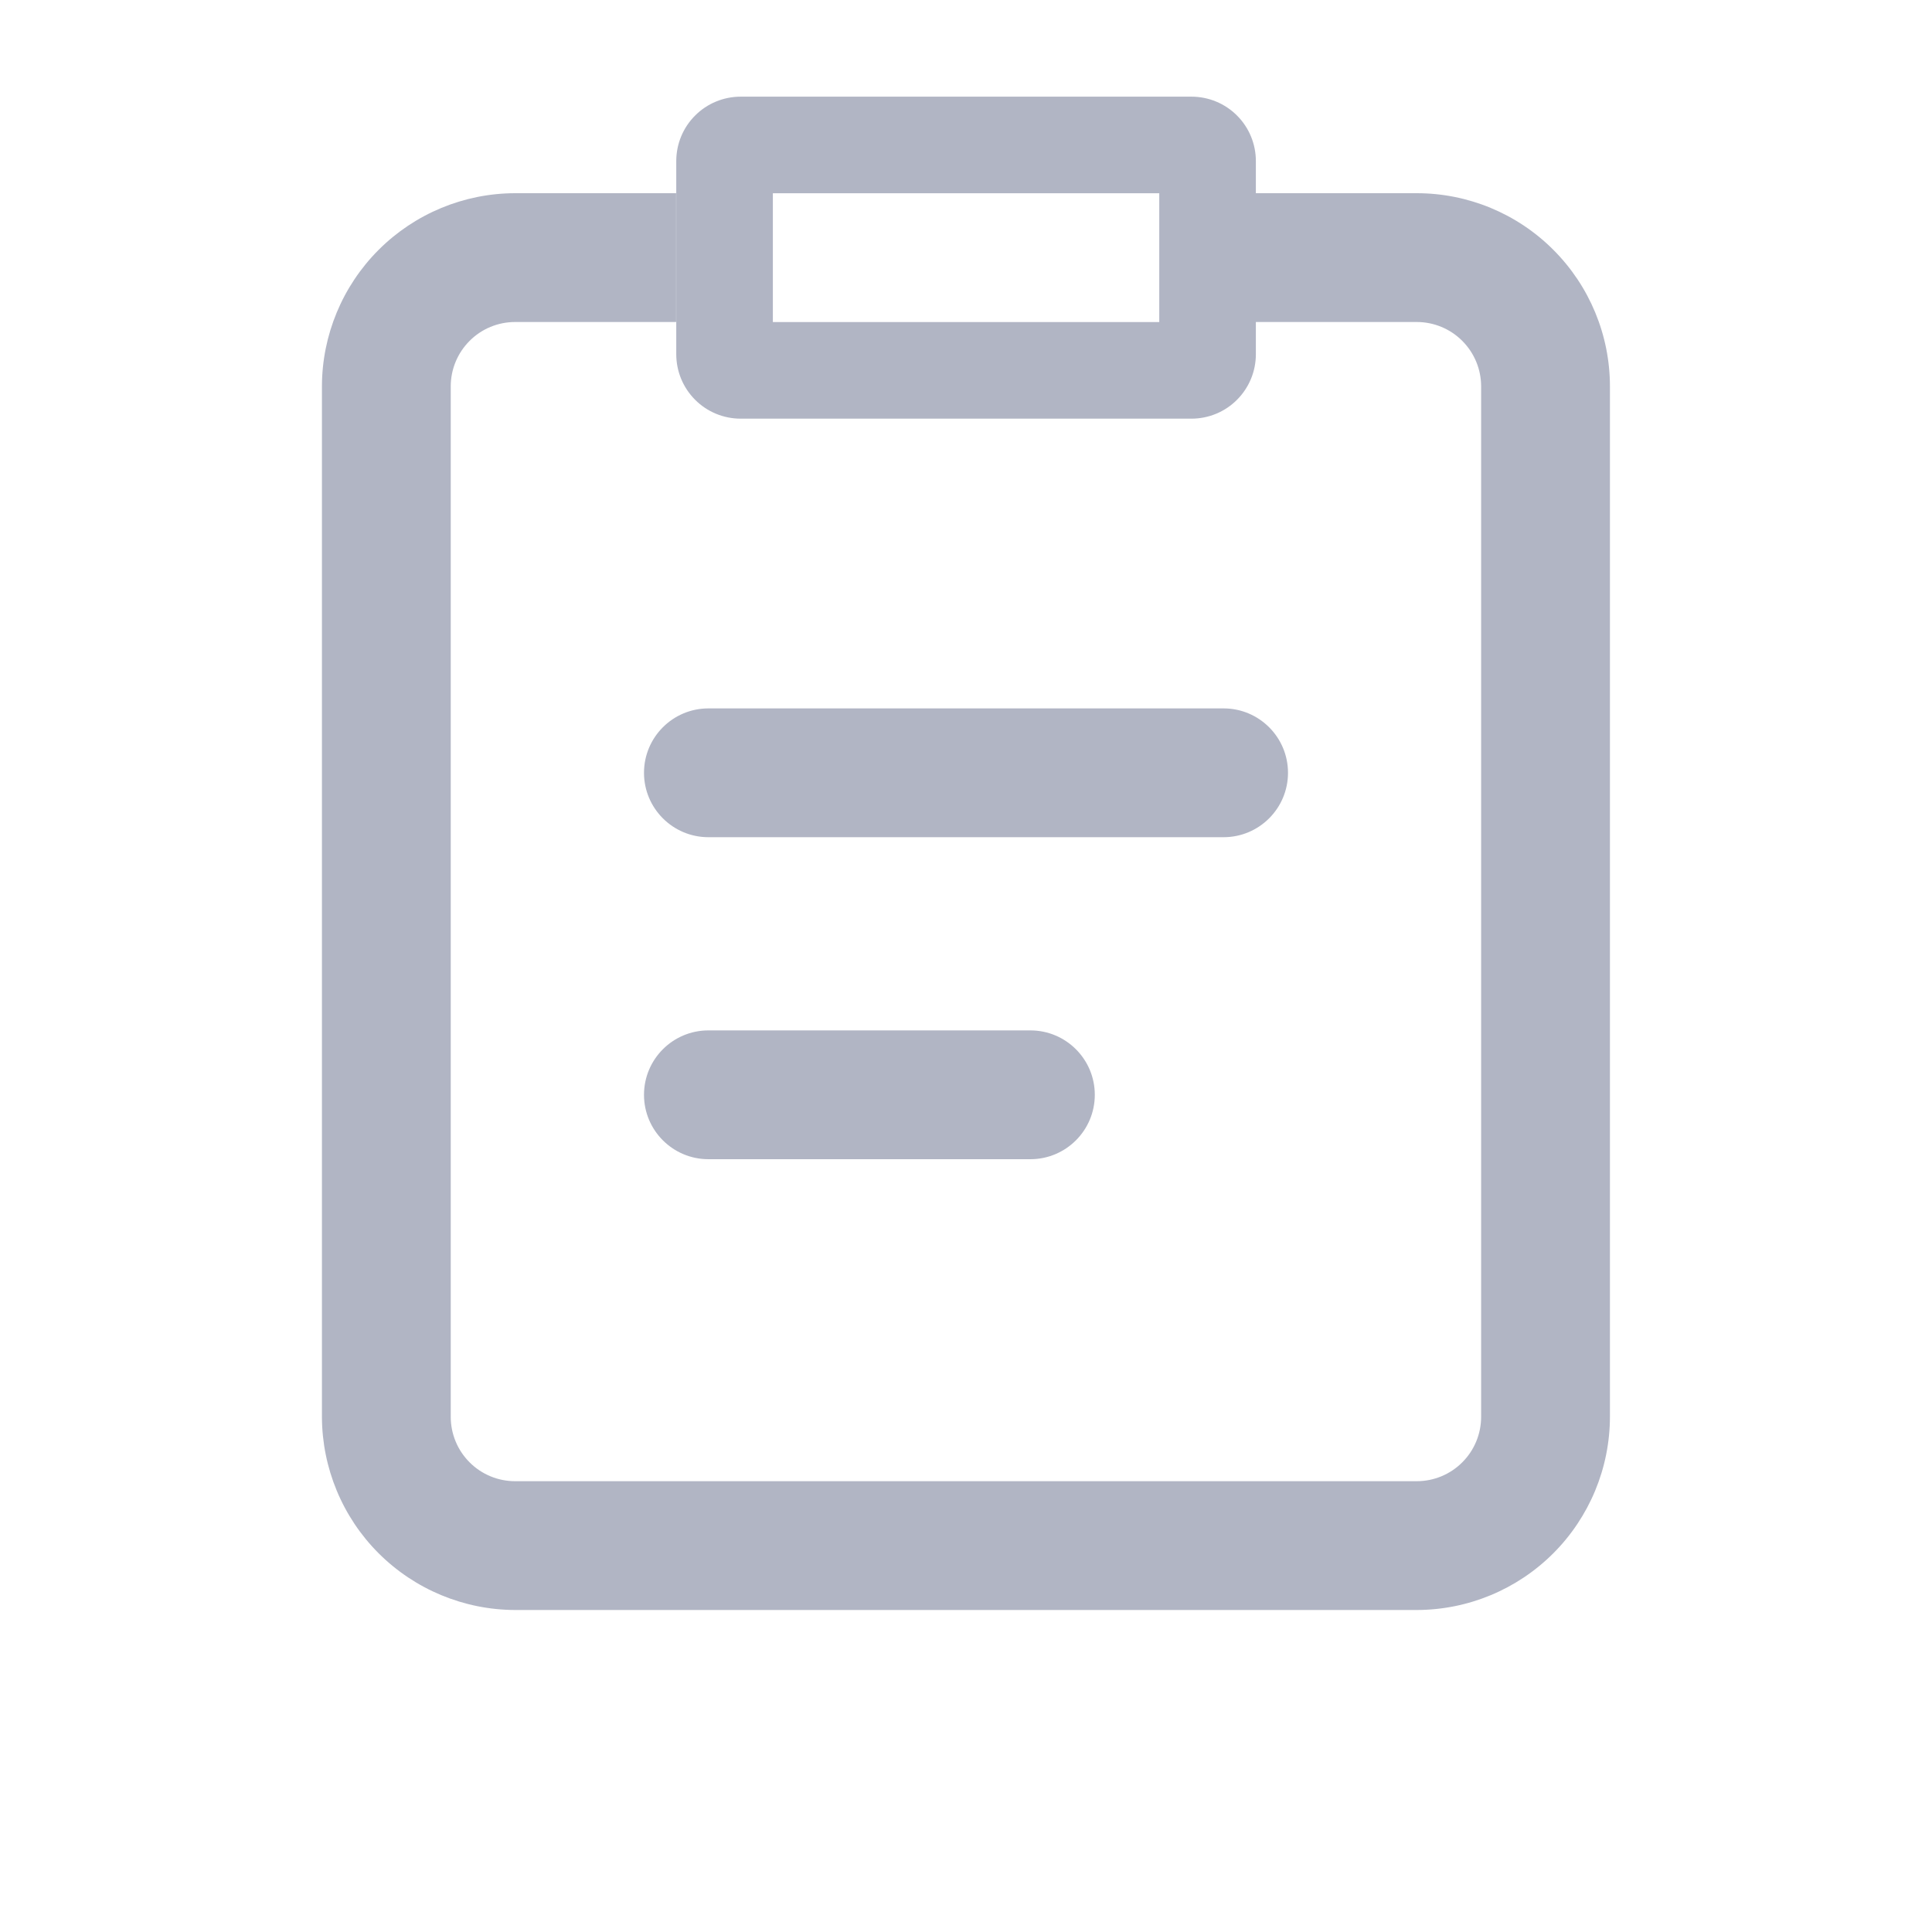 <svg width="30" height="30" viewBox="0 0 30 30" fill="none" xmlns="http://www.w3.org/2000/svg">
<path d="M21.999 25H7.999C7.204 24.998 6.442 24.681 5.879 24.119C5.317 23.557 5.001 22.795 4.999 22V6C5 5.205 5.317 4.442 5.879 3.88C6.441 3.318 7.204 3.001 7.999 3H10.499V5H7.999C7.734 5 7.479 5.105 7.292 5.293C7.104 5.481 6.999 5.735 6.999 6V22C6.999 22.265 7.104 22.52 7.292 22.707C7.479 22.895 7.734 23 7.999 23H21.999C22.264 23 22.519 22.895 22.706 22.707C22.894 22.52 22.999 22.265 22.999 22V6C22.999 5.735 22.894 5.481 22.706 5.293C22.519 5.105 22.264 5 21.999 5H19.499V3H21.999C22.795 3 23.558 3.316 24.12 3.879C24.683 4.442 24.999 5.204 24.999 6V22C24.998 22.795 24.681 23.558 24.119 24.12C23.557 24.682 22.794 24.999 21.999 25Z" fill="#B1B5C4"/>
<path d="M18.501 6.501H11.501C11.236 6.501 10.981 6.396 10.794 6.208C10.606 6.02 10.501 5.766 10.501 5.501V2.501C10.501 2.236 10.606 1.981 10.794 1.794C10.981 1.606 11.236 1.501 11.501 1.501H18.501C18.766 1.501 19.021 1.606 19.208 1.794C19.396 1.981 19.501 2.236 19.501 2.501V5.501C19.501 5.766 19.396 6.02 19.208 6.208C19.021 6.396 18.766 6.501 18.501 6.501ZM12.001 3.001V5.001H18.001V3.001H12.001Z" fill="#B1B5C4"/>
<path d="M19 11H11C10.448 11 10 11.448 10 12C10 12.552 10.448 13 11 13H19C19.552 13 20 12.552 20 12C20 11.448 19.552 11 19 11Z" fill="#B1B5C4"/>
<path d="M16 16H11C10.448 16 10 16.448 10 17C10 17.552 10.448 18 11 18H16C16.552 18 17 17.552 17 17C17 16.448 16.552 16 16 16Z" fill="#B1B5C4"/>
</svg>
